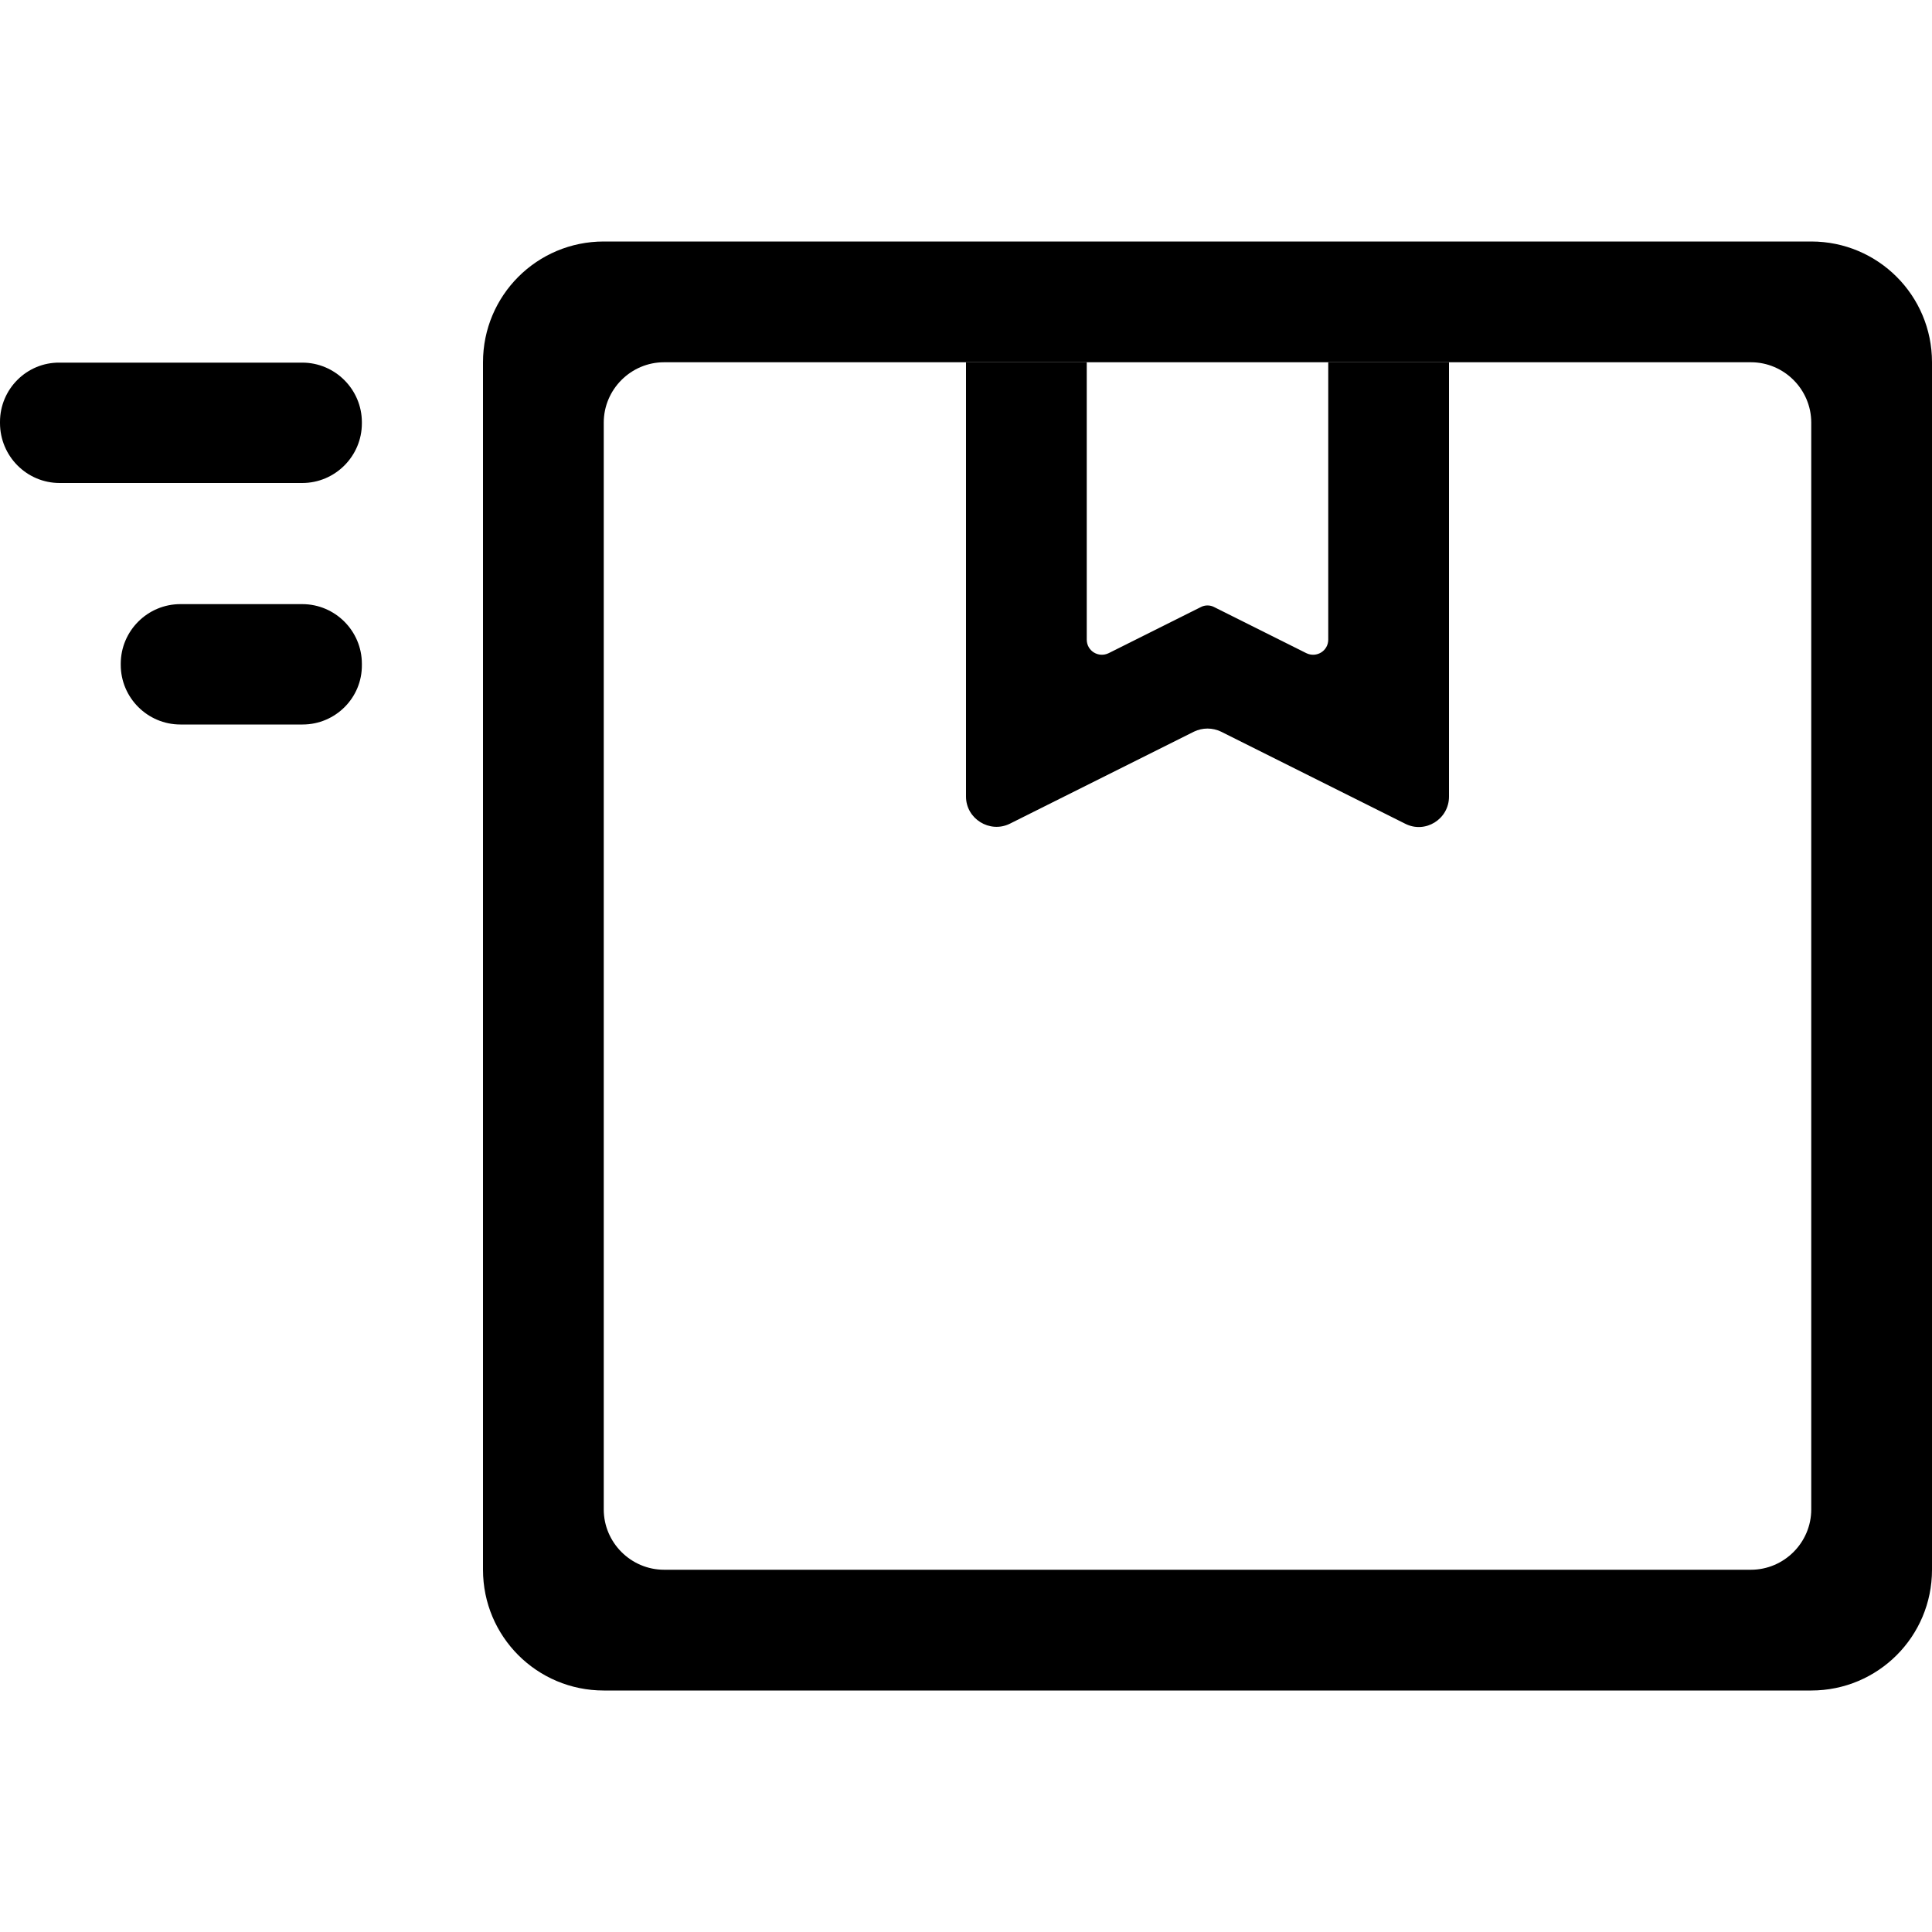 <svg xmlns="http://www.w3.org/2000/svg" viewBox="0 0 512 512"><path d="M15.8 128h64.3c8.7 0 15.8-7.1 15.8-15.8v-.3c0-8.7-7.1-15.8-15.8-15.8H15.8C7.1 96 0 103.1 0 111.8v.3c0 8.8 7.1 15.9 15.8 15.9zm64.4 64H47.8c-8.7 0-15.8-7.1-15.8-15.8v-.3c0-8.7 7.1-15.8 15.8-15.8h32.3c8.7 0 15.8 7.1 15.8 15.8v.3c.1 8.7-7 15.8-15.7 15.8zM352 96v73.5c0 3-3.1 4.9-5.8 3.6l-24.4-12.2c-1.1-.6-2.5-.6-3.6 0l-24.4 12.2c-2.7 1.3-5.8-.6-5.8-3.6V96h-32v115.1c0 5.9 6.3 9.8 11.6 7.2l48.8-24.4c2.3-1.1 4.9-1.1 7.2 0l48.8 24.4c5.3 2.7 11.6-1.2 11.6-7.2V96h-32z"/><path d="M128 96v320c0 17.7 14.3 32 32 32h320c17.7 0 32-14.3 32-32V96c0-17.7-14.3-32-32-32H160c-17.7 0-32 14.3-32 32zm336 320H176c-8.8 0-16-7.2-16-16V112c0-8.8 7.2-16 16-16h288c8.8 0 16 7.2 16 16v288c0 8.8-7.2 16-16 16z"/></svg>